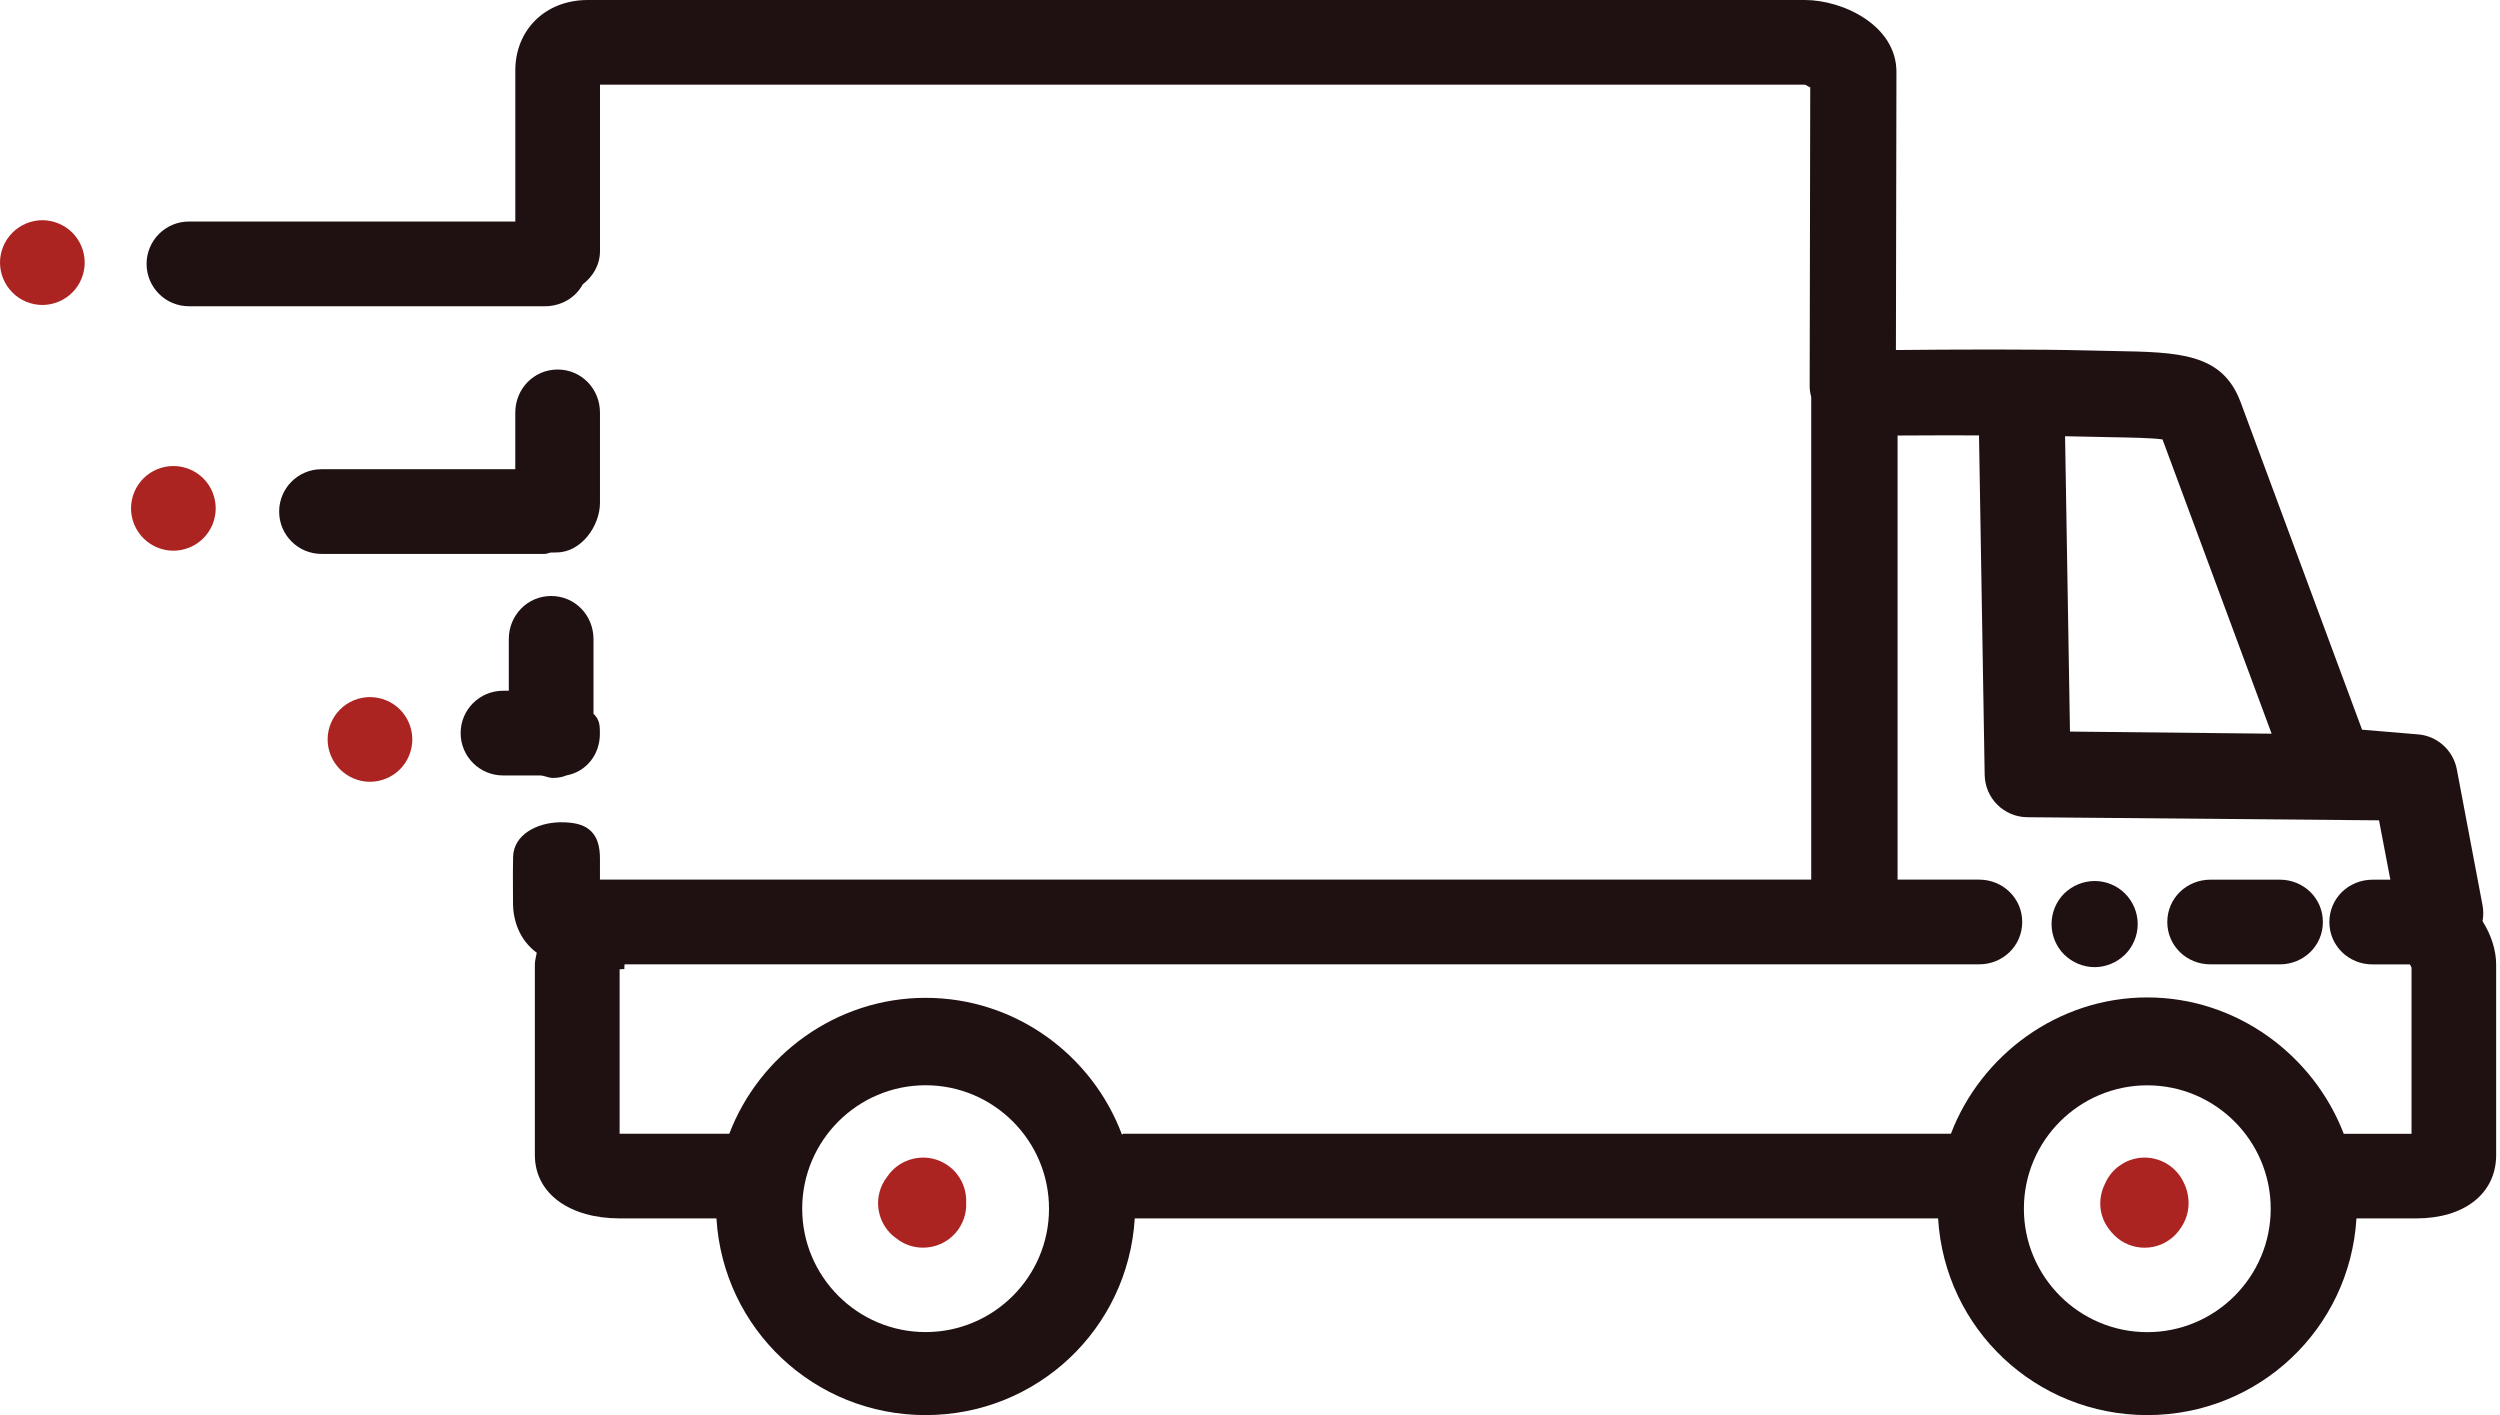 <svg width="106" height="60" viewBox="0 0 106 60" fill="none" xmlns="http://www.w3.org/2000/svg">
<path d="M23.443 32.984C23.648 32.984 23.841 32.951 24.021 32.876C24.855 32.721 25.435 31.998 25.435 31.116C25.435 30.807 25.441 30.52 25.164 30.265V27.097C25.164 26.088 24.377 25.27 23.369 25.27C22.36 25.27 21.573 26.091 21.573 27.097V29.288H21.327C20.335 29.288 19.531 30.091 19.531 31.083C19.531 32.075 20.335 32.879 21.327 32.879H22.891C23.065 32.879 23.253 32.984 23.443 32.984Z" fill="#1F1111"/>
<path d="M96.664 37.298H93.722C92.713 37.298 91.893 38.085 91.893 39.094C91.893 40.102 92.713 40.889 93.722 40.889H96.664C97.672 40.889 98.49 40.102 98.49 39.094C98.49 38.085 97.672 37.298 96.664 37.298Z" fill="#1F1111"/>
<path d="M88.815 37.355C88.335 37.355 87.865 37.548 87.519 37.888C87.18 38.227 86.986 38.697 86.986 39.181C86.986 39.664 87.18 40.134 87.519 40.471C87.865 40.811 88.335 41.007 88.812 41.007C89.29 41.007 89.76 40.811 90.105 40.471C90.445 40.131 90.639 39.661 90.639 39.181C90.639 38.697 90.442 38.227 90.103 37.888C89.766 37.548 89.296 37.355 88.815 37.355Z" fill="#1F1111"/>
<path d="M105.263 38.404L104.169 32.619C104.017 31.815 103.343 31.204 102.528 31.138L100.152 30.939C98.931 27.641 95.331 17.935 95.005 17.06C94.231 14.968 92.397 14.932 89.618 14.883C89.264 14.877 88.88 14.869 88.46 14.858C87.46 14.833 86.123 14.819 84.482 14.819C82.965 14.819 81.481 14.83 80.387 14.841L80.409 3.047C80.409 1.083 78.152 0 76.522 0H24.927C23.089 0 21.849 1.298 21.849 2.986V9.393H8.011C7.019 9.393 6.215 10.197 6.215 11.189C6.215 12.181 7.019 12.985 8.011 12.985H23.1C23.788 12.985 24.404 12.628 24.706 12.059C25.142 11.725 25.44 11.233 25.44 10.642V3.591H76.522C76.575 3.591 76.66 3.674 76.754 3.702L76.73 16.366C76.73 16.532 76.754 16.684 76.796 16.836V37.296H72.138H52.517H50.556H26.269H25.438C25.438 37.296 25.438 37.045 25.438 36.871V36.415C25.438 35.934 25.355 35.398 24.871 35.094C24.628 34.94 24.272 34.865 23.808 34.865H23.744C22.774 34.879 21.777 35.387 21.755 36.332C21.744 36.769 21.747 37.211 21.749 37.636C21.752 37.852 21.752 38.07 21.752 38.285C21.752 39.034 22.023 39.852 22.758 40.396C22.727 40.565 22.678 40.73 22.678 40.899V48.971C22.678 50.632 24.189 51.66 26.272 51.66H30.377C30.662 56.356 34.53 60 39.245 60C43.961 60 47.829 56.356 48.114 51.66H82.175C82.459 56.356 86.327 60 91.046 60C95.762 60 99.629 56.356 99.914 51.66H102.459C104.456 51.66 105.837 50.632 105.837 48.971V40.899C105.837 40.291 105.627 39.636 105.26 39.059C105.296 38.849 105.304 38.628 105.263 38.404ZM39.245 56.48C36.361 56.48 34.013 54.132 34.013 51.248C34.013 48.364 36.361 46.015 39.245 46.015C42.13 46.015 44.478 48.364 44.478 51.248C44.478 54.135 42.13 56.48 39.245 56.48ZM91.046 46.018C93.93 46.018 96.278 48.366 96.278 51.251C96.278 54.135 93.933 56.483 91.046 56.483C88.159 56.483 85.813 54.135 85.813 51.251C85.811 48.364 88.159 46.018 91.046 46.018ZM91.046 42.291C87.236 42.291 83.982 44.755 82.719 48.071H47.616C47.603 48.071 47.589 48.109 47.572 48.109C46.31 44.736 43.055 42.308 39.245 42.308C35.438 42.308 32.184 44.755 30.922 48.071H26.272V41.1C26.548 41.067 26.451 41.164 26.482 40.888H50.562H52.523H72.144H83.915C84.924 40.888 85.742 40.1 85.742 39.092C85.742 38.084 84.921 37.296 83.915 37.296H80.457V18.466C81.664 18.455 82.844 18.46 83.91 18.46L84.15 32.848C84.167 33.846 84.96 34.639 85.957 34.65L100.87 34.782L101.351 37.299H100.594C99.585 37.299 98.765 38.086 98.765 39.095C98.765 40.103 99.585 40.891 100.594 40.891H102.182C102.188 40.891 102.249 41.026 102.249 41.034V48.074H99.375C98.107 44.758 94.853 42.291 91.046 42.291ZM87.767 31.019L87.559 18.496C87.852 18.502 88.123 18.507 88.369 18.513C88.645 18.521 88.908 18.524 89.156 18.529L89.551 18.538C90.344 18.551 91.239 18.568 91.69 18.631C92.314 20.317 94.961 27.447 96.317 31.108L87.767 31.019Z" fill="#1F1111"/>
<path d="M39.545 49.127C38.813 48.959 38.034 49.271 37.625 49.882C37.467 50.083 37.349 50.318 37.288 50.561C37.097 51.299 37.393 52.086 38.014 52.514C38.338 52.769 38.727 52.901 39.139 52.901C39.68 52.901 40.189 52.664 40.537 52.252C40.835 51.896 40.987 51.448 40.965 51.001C41.006 50.114 40.412 49.326 39.545 49.127Z" fill="#AB2421"/>
<path d="M90.929 52.903C91.427 52.903 91.894 52.707 92.239 52.35C92.33 52.256 92.416 52.149 92.487 52.033C92.885 51.43 92.899 50.676 92.526 50.016C92.203 49.441 91.593 49.082 90.932 49.082C90.62 49.082 90.311 49.162 90.037 49.317C89.683 49.516 89.413 49.817 89.258 50.179C88.957 50.767 88.902 51.654 89.661 52.389C90.004 52.721 90.454 52.903 90.929 52.903Z" fill="#AB2421"/>
<path d="M1.796 9.337C1.323 9.337 0.859 9.53 0.528 9.865C0.193 10.199 0 10.66 0 11.135C0 11.608 0.193 12.069 0.528 12.403C0.859 12.738 1.323 12.931 1.796 12.931C2.268 12.931 2.732 12.738 3.067 12.403C3.401 12.069 3.591 11.608 3.591 11.135C3.591 10.66 3.401 10.199 3.067 9.865C2.732 9.53 2.268 9.337 1.796 9.337Z" fill="#AB2421"/>
<path d="M23.356 23.426C23.431 23.434 23.519 23.423 23.597 23.423C24.644 23.423 25.439 22.301 25.439 21.315V17.494C25.439 16.486 24.652 15.668 23.644 15.668C22.635 15.668 21.848 16.488 21.848 17.494V19.895H13.632C12.64 19.895 11.836 20.699 11.836 21.691C11.836 22.682 12.64 23.486 13.632 23.486H23.099C23.188 23.486 23.273 23.439 23.356 23.426Z" fill="#1F1111"/>
<path d="M7.35 19.759C6.878 19.759 6.417 19.949 6.082 20.284C5.748 20.618 5.555 21.079 5.555 21.555C5.555 22.027 5.748 22.488 6.082 22.823C6.417 23.157 6.878 23.35 7.35 23.35C7.826 23.35 8.287 23.157 8.621 22.823C8.956 22.488 9.146 22.027 9.146 21.555C9.146 21.079 8.956 20.618 8.621 20.284C8.287 19.949 7.823 19.759 7.35 19.759Z" fill="#AB2421"/>
<path d="M15.686 29.557C15.214 29.557 14.753 29.747 14.418 30.082C14.084 30.416 13.891 30.88 13.891 31.352C13.891 31.825 14.084 32.286 14.418 32.62C14.753 32.955 15.214 33.148 15.686 33.148C16.159 33.148 16.623 32.955 16.957 32.62C17.291 32.286 17.482 31.825 17.482 31.352C17.482 30.88 17.291 30.416 16.957 30.082C16.623 29.747 16.159 29.557 15.686 29.557Z" fill="#AB2421"/>
</svg>
